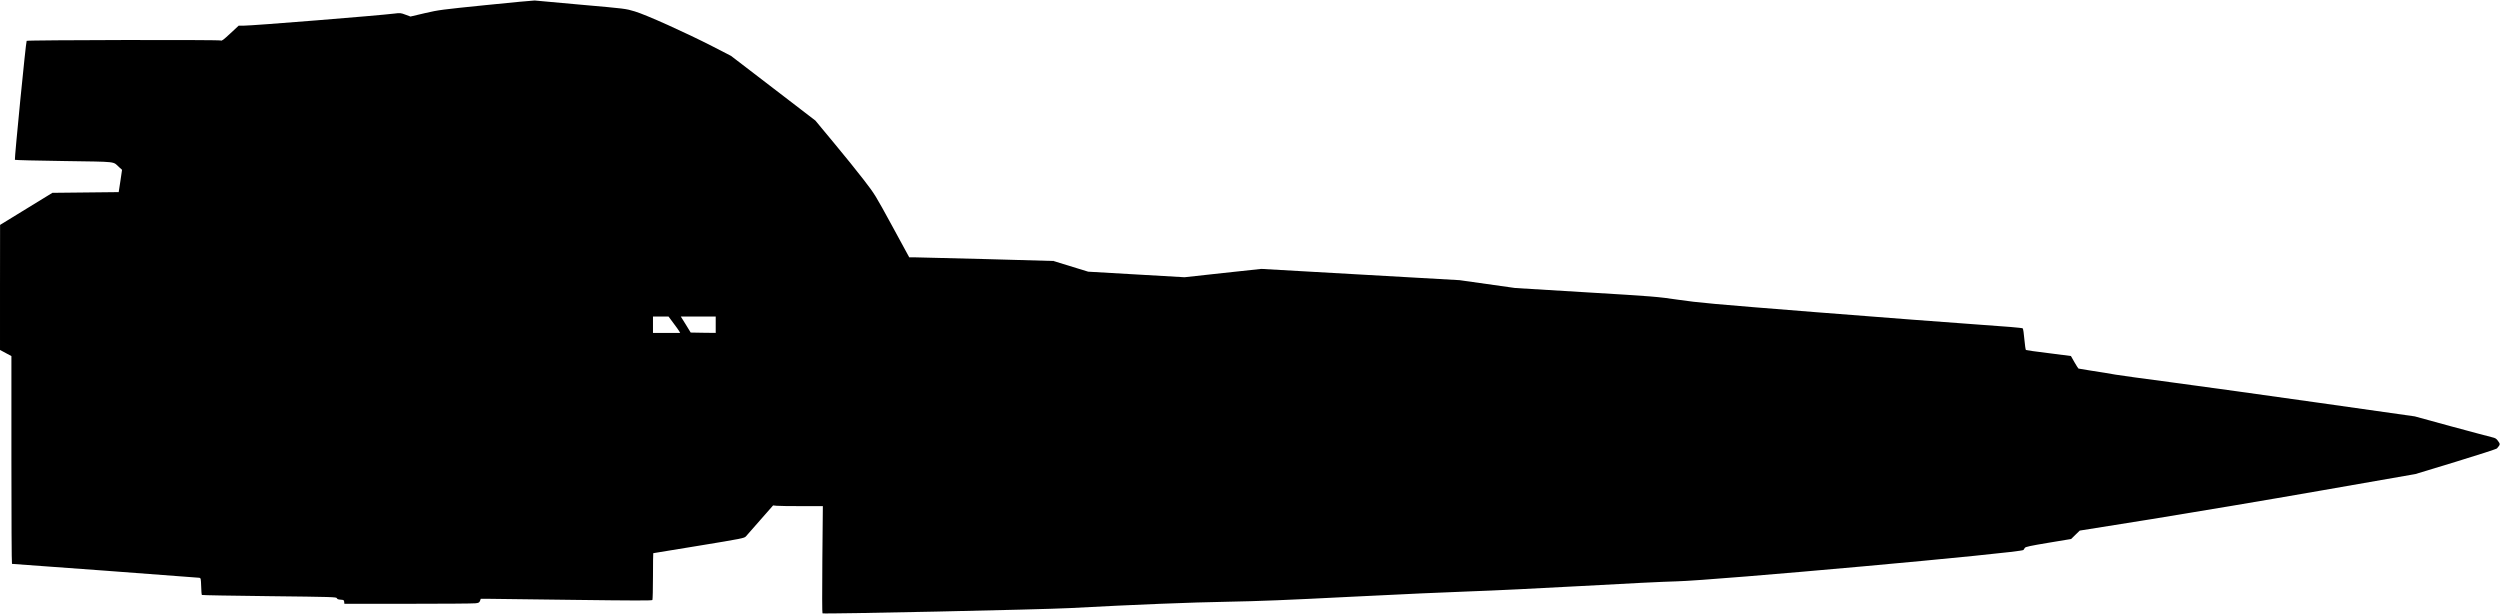 <?xml version="1.0" standalone="no"?>
<!DOCTYPE svg PUBLIC "-//W3C//DTD SVG 20010904//EN"
 "http://www.w3.org/TR/2001/REC-SVG-20010904/DTD/svg10.dtd">
<svg version="1.0" xmlns="http://www.w3.org/2000/svg"
   viewBox="0 0 3507 861"
 preserveAspectRatio="xMidYMid meet">
<g transform="translate(0,861) scale(0.1,-0.1)"
fill="#000000" stroke="none">
<path d="M6820 8539 c-630 -64 -663 -68 -858 -113 l-204 -48 -70 26 c-66 25
-75 26 -152 16 -226 -28 -1989 -170 -2117 -170 l-71 0 -117 -109 c-99 -92
-120 -108 -135 -99 -22 12 -2710 7 -2722 -5 -11 -10 -173 -1660 -165 -1669 4
-4 314 -12 689 -17 766 -12 680 -2 774 -87 l40 -36 -23 -157 -24 -156 -465 -5
-465 -5 -367 -225 -367 -225 -1 -877 0 -877 80 -43 80 -43 0 -1457 c0 -802 3
-1458 8 -1458 21 1 2610 -192 2629 -195 20 -5 21 -11 25 -119 1 -63 6 -118 10
-122 4 -4 430 -11 948 -17 883 -10 940 -12 945 -28 5 -13 19 -19 53 -21 43 -3
47 -5 50 -30 l3 -28 892 0 c491 0 916 3 946 7 47 5 55 10 65 35 l10 28 101 0
c55 0 595 -7 1200 -15 851 -11 1101 -11 1107 -2 4 7 8 157 8 335 0 177 2 322
4 322 3 0 291 47 641 105 604 99 636 106 658 130 12 14 103 117 202 230 l180
205 50 -5 c28 -3 185 -5 349 -5 l299 0 -7 -749 c-4 -466 -3 -751 2 -755 20
-12 3080 53 3472 74 912 49 1693 80 2215 89 438 8 816 23 1735 70 646 33 1402
67 1680 76 278 9 978 43 1555 75 578 33 1174 62 1325 65 530 13 4836 402 4865
440 6 7 15 21 20 30 8 14 77 29 330 71 l319 53 60 59 61 59 1015 162 c558 90
1618 268 2354 397 l1339 234 566 172 c311 95 572 179 579 188 47 56 47 58 16
102 -25 36 -37 43 -88 55 -32 7 -288 76 -570 152 l-511 140 -1340 190 c-737
105 -1664 233 -2060 286 -396 52 -756 102 -800 110 -44 8 -110 19 -146 25 -36
5 -133 20 -216 34 -83 15 -153 26 -156 26 -3 0 -28 40 -56 88 l-50 88 -311 40
c-172 21 -316 41 -320 44 -5 3 -15 70 -22 149 -6 79 -17 149 -23 155 -7 7
-239 27 -636 54 -343 24 -1357 101 -2254 172 -1488 118 -1657 134 -1940 175
-302 44 -336 47 -1300 105 l-990 60 -390 55 -390 55 -1391 79 -1390 79 -539
-58 -538 -59 -676 39 -676 39 -244 75 -244 75 -926 26 c-509 14 -964 25 -1011
25 l-85 0 -240 441 c-238 436 -241 442 -399 647 -87 114 -276 347 -419 519
l-259 312 -592 454 -591 453 -256 132 c-385 197 -936 445 -1094 492 -130 39
-130 39 -755 94 -344 31 -636 57 -650 59 -14 1 -320 -27 -680 -64z m2627
-4462 c38 -50 75 -102 82 -115 l12 -22 -191 0 -190 0 0 115 0 115 109 0 109 0
69 -93z m593 -22 l0 -115 -175 2 -176 3 -69 113 -70 112 245 0 245 0 0 -115z"/>
</g>
</svg>
